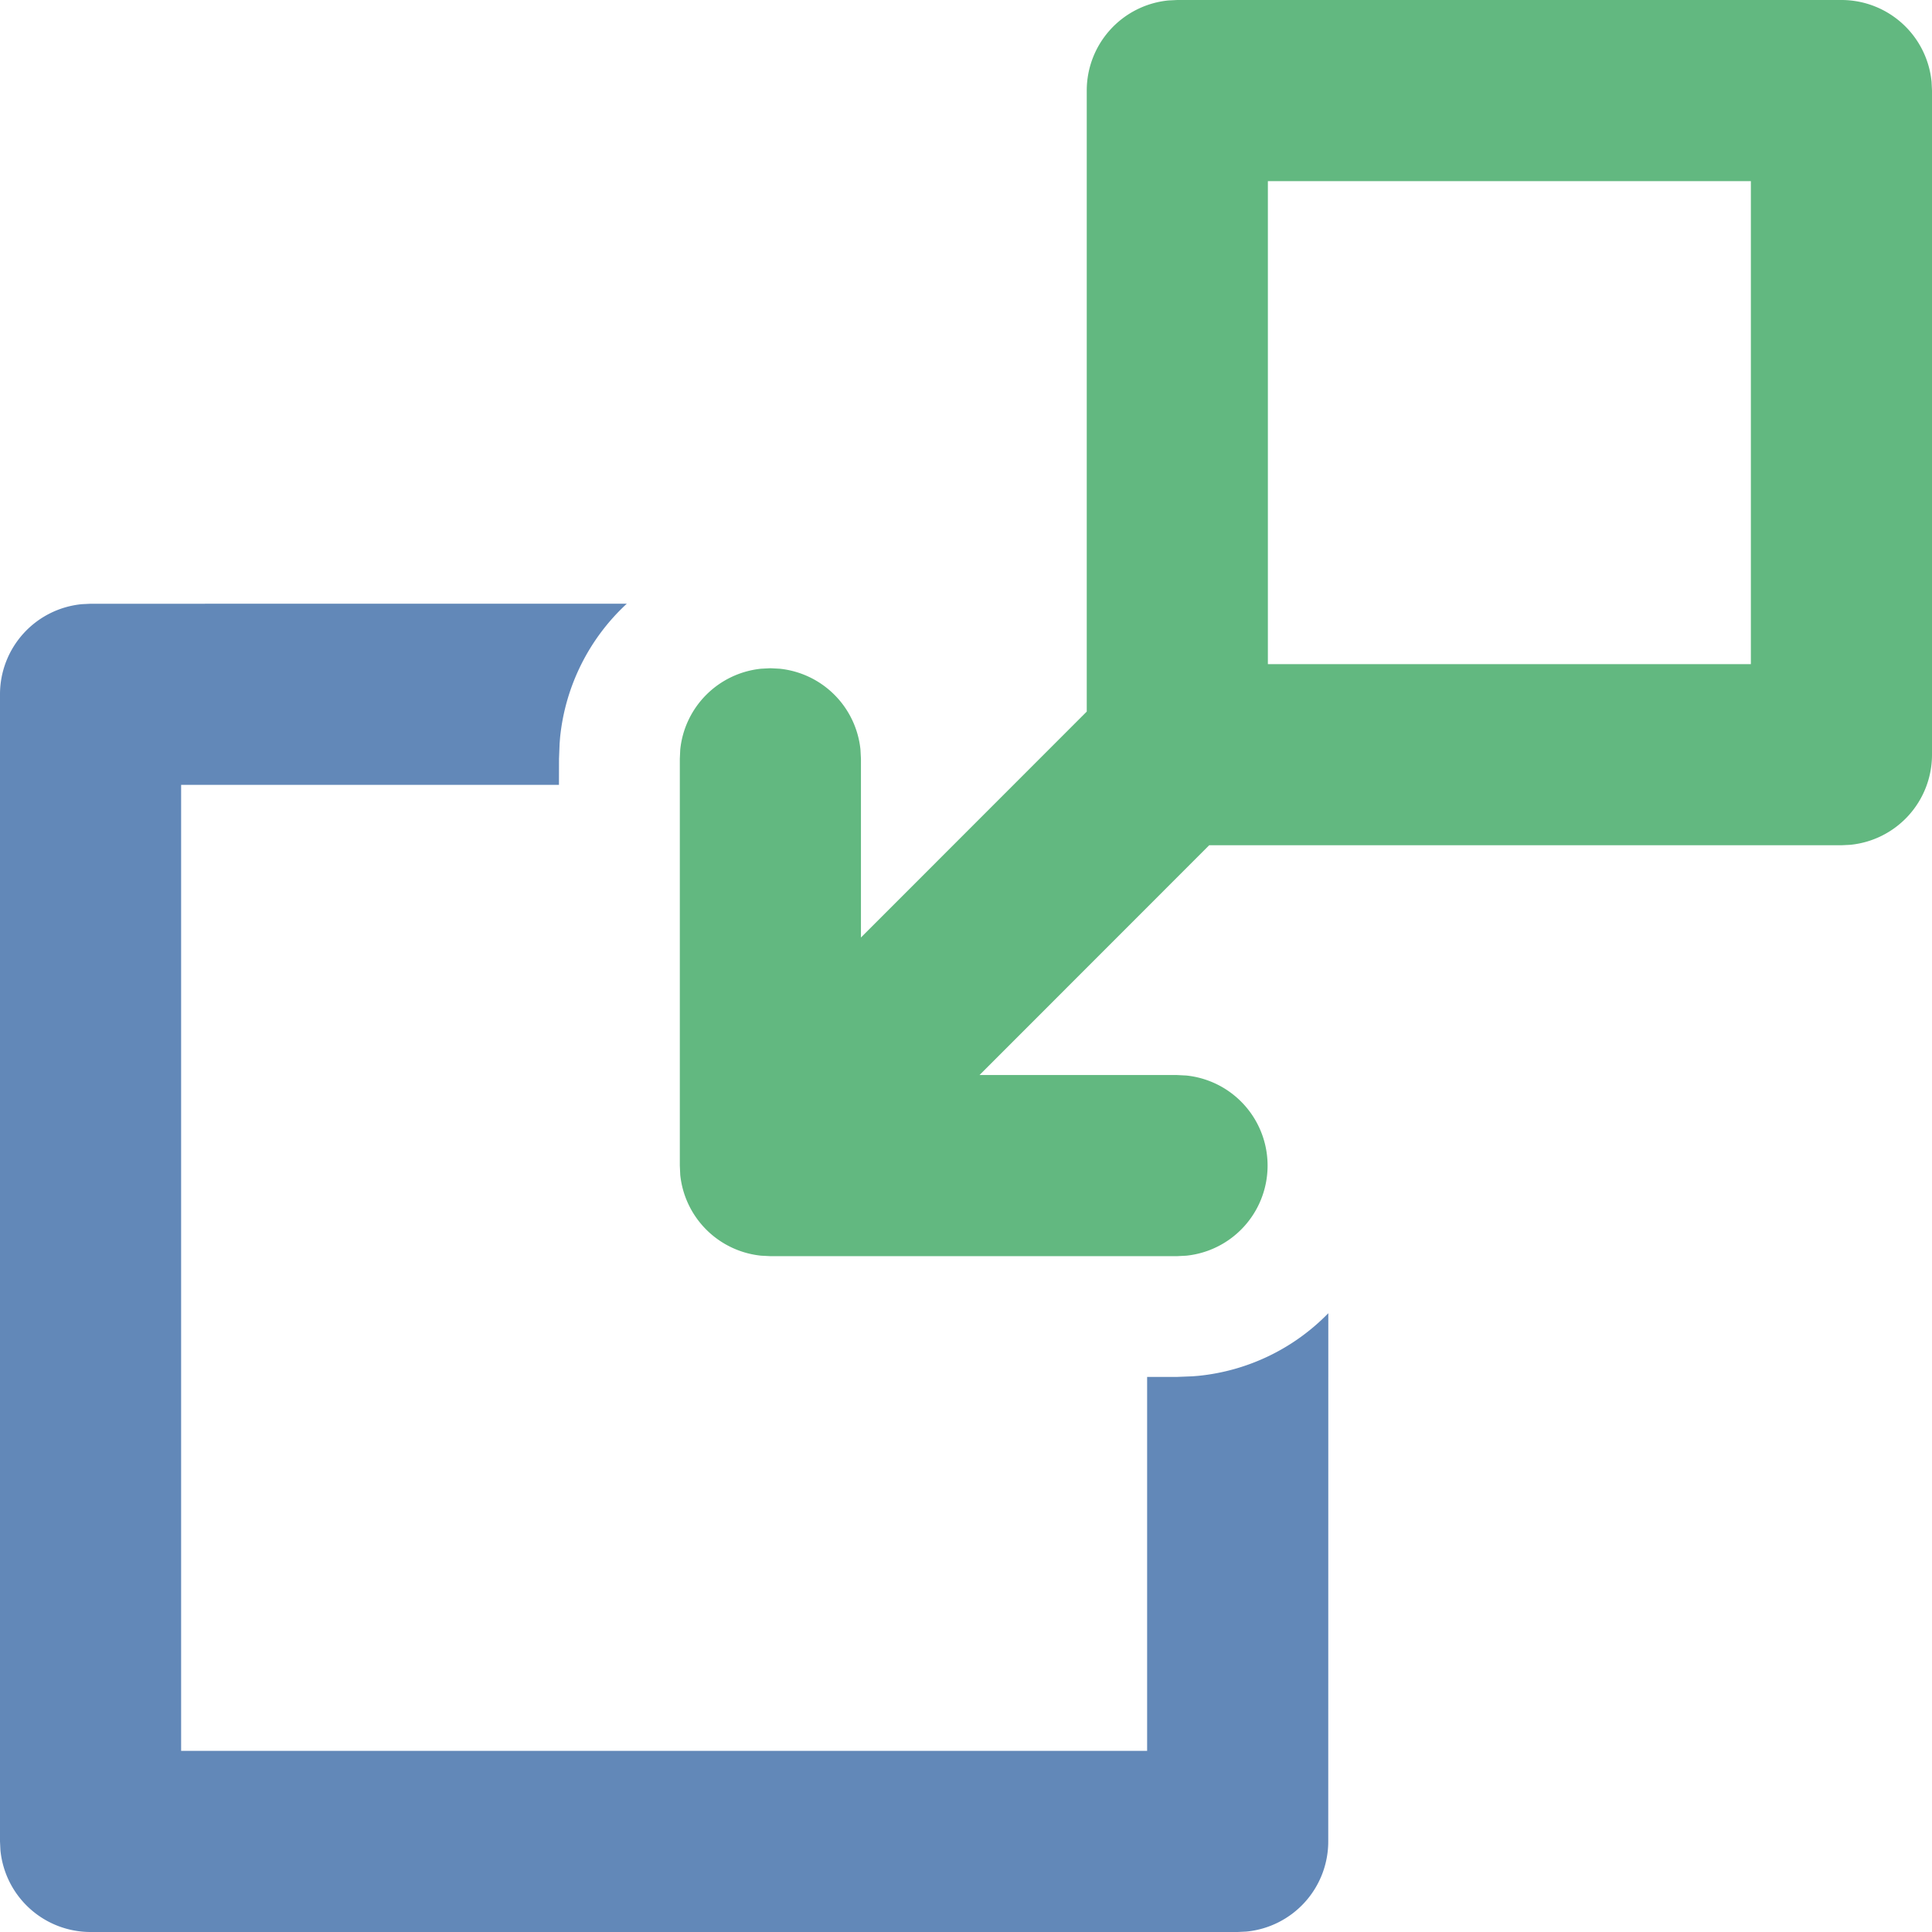 <svg xmlns="http://www.w3.org/2000/svg" height="32" width="32"><g fill-rule="nonzero" fill="#6288b8"><path d="M10.382 9.999a3.493 3.493 0 0 0-1.105 2.214l-.008.101-.01.254-.001.432H3v16h16v-6.194h.496l.255-.01.1-.008a3.489 3.489 0 0 0 2.15-1.037L22 30.5a1.5 1.5 0 0 1-1.356 1.493L20.5 32h-19a1.5 1.5 0 0 1-1.493-1.355L0 30.5v-19a1.5 1.5 0 0 1 1.356-1.493L1.5 10z"/><path style="fill:#62b880;fill-opacity:1" d="M30.5 0a1.5 1.5 0 0 1 1.493 1.356L32 1.5v11a1.5 1.5 0 0 1-1.356 1.493L30.5 14H20.028l-3.804 3.806h3.272l.154.008a1.5 1.5 0 0 1 0 2.984l-.154.008H12.76l-.154-.008a1.5 1.5 0 0 1-1.339-1.338l-.007-.154v-6.738l.007-.153a1.5 1.5 0 0 1 1.34-1.339l.153-.008.153.008a1.5 1.5 0 0 1 1.339 1.339l.008.153v2.96L18 11.786V1.5A1.5 1.5 0 0 1 19.356.007L19.5 0zM29 3h-8v8h8z"/></g></svg>